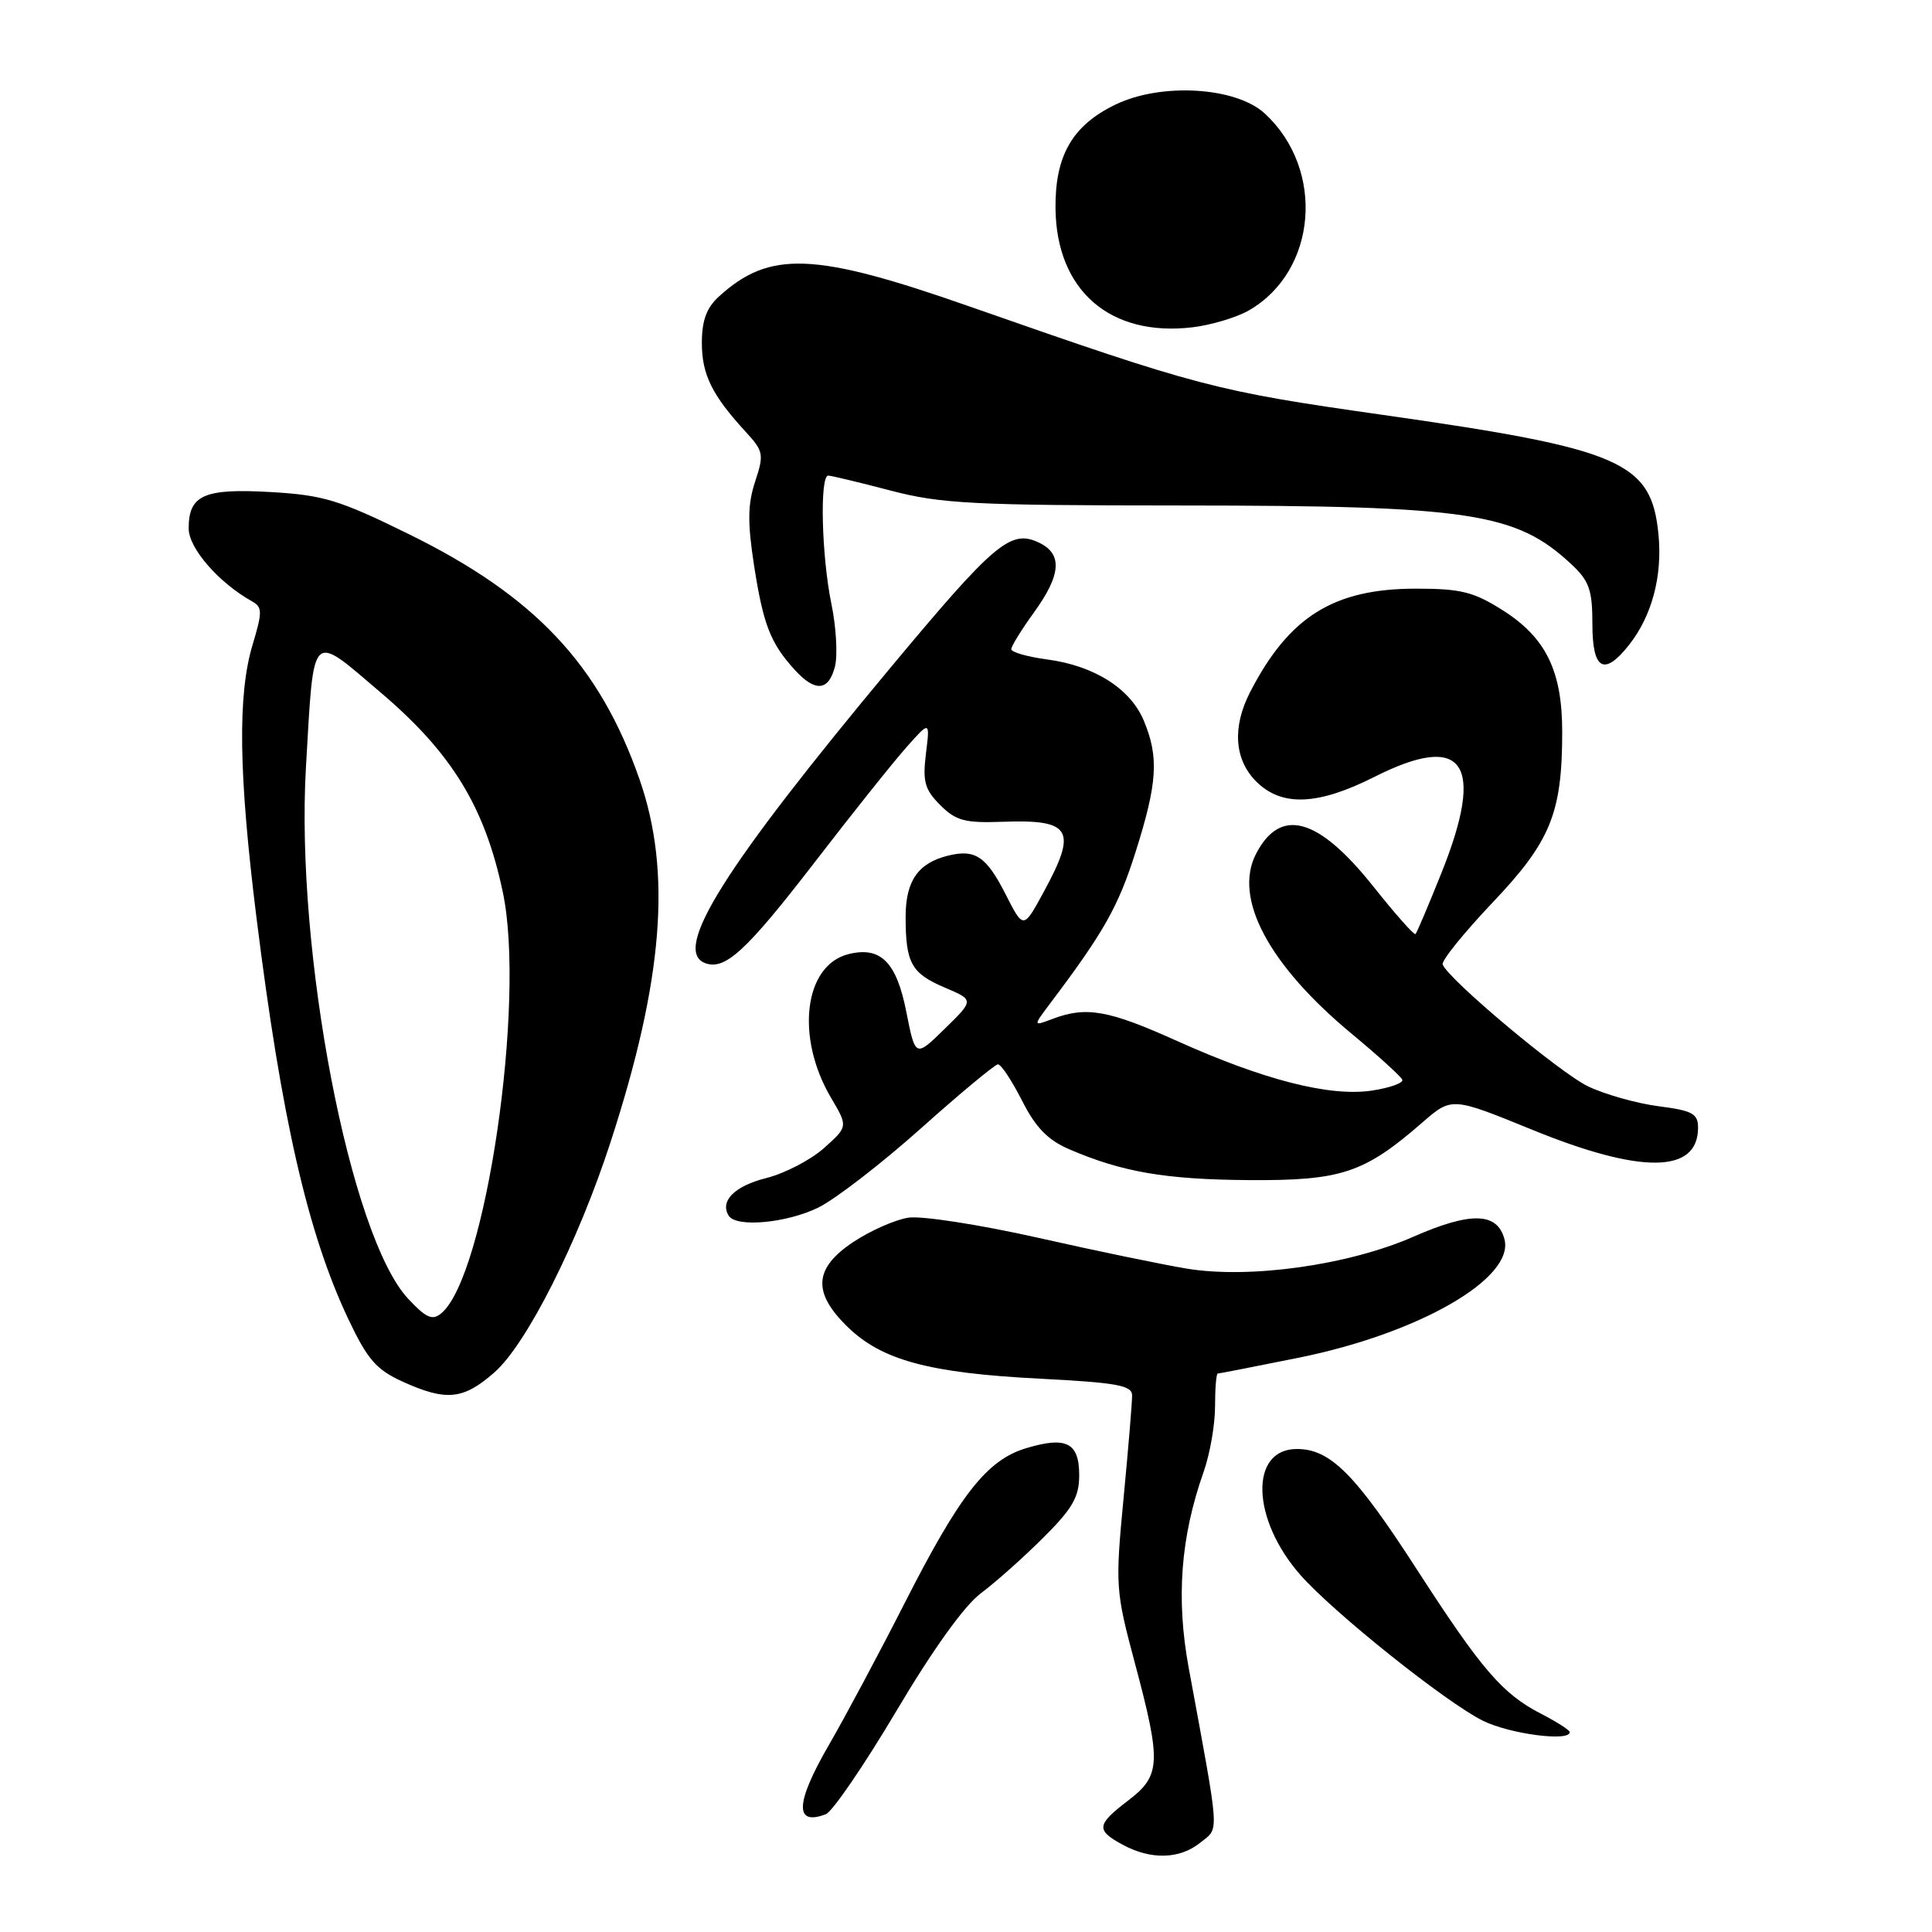 <?xml version="1.0" encoding="UTF-8" standalone="no"?>
<!DOCTYPE svg PUBLIC "-//W3C//DTD SVG 1.1//EN" "http://www.w3.org/Graphics/SVG/1.1/DTD/svg11.dtd" >
<svg xmlns="http://www.w3.org/2000/svg" xmlns:xlink="http://www.w3.org/1999/xlink" version="1.1" viewBox="0 0 256 256">
 <g >
 <path fill="currentColor"
d=" M 159.06 244.15 C 161.59 242.10 161.70 243.74 157.51 221.00 C 155.82 211.82 156.43 203.69 159.48 195.05 C 160.32 192.69 161.00 188.78 161.00 186.37 C 161.00 183.97 161.16 182.00 161.36 182.00 C 161.56 182.00 166.40 181.05 172.11 179.90 C 188.02 176.68 200.70 169.38 199.35 164.21 C 198.41 160.63 194.91 160.53 187.31 163.86 C 178.74 167.63 165.63 169.48 157.27 168.10 C 154.10 167.58 145.20 165.74 137.50 164.00 C 129.79 162.27 122.08 161.07 120.35 161.35 C 118.61 161.62 115.35 163.06 113.10 164.55 C 107.83 168.04 107.61 171.26 112.35 175.86 C 116.88 180.25 123.19 181.94 137.75 182.68 C 148.03 183.21 150.00 183.57 150.01 184.90 C 150.02 185.78 149.51 191.90 148.88 198.50 C 147.77 210.14 147.82 210.80 150.37 220.34 C 153.90 233.56 153.82 235.27 149.50 238.57 C 145.28 241.79 145.19 242.50 148.75 244.43 C 152.51 246.47 156.33 246.36 159.06 244.15 Z  M 109.43 240.39 C 110.30 240.05 114.50 233.91 118.76 226.74 C 123.62 218.54 127.80 212.73 129.99 211.10 C 131.91 209.67 135.63 206.36 138.24 203.75 C 142.13 199.88 143.00 198.36 143.00 195.47 C 143.00 191.16 141.30 190.29 135.98 191.89 C 130.77 193.45 127.19 198.01 119.83 212.50 C 116.47 219.10 111.95 227.57 109.78 231.31 C 105.38 238.92 105.26 241.99 109.43 240.39 Z  M 208.00 229.52 C 208.00 229.26 206.31 228.17 204.25 227.11 C 199.08 224.45 196.36 221.30 187.71 207.91 C 179.56 195.29 176.27 192.00 171.84 192.00 C 165.55 192.00 165.80 201.29 172.30 208.68 C 176.66 213.65 191.59 225.58 196.50 228.01 C 200.03 229.76 208.00 230.81 208.00 229.52 Z  M 65.51 181.85 C 69.77 178.12 76.60 164.58 80.90 151.34 C 87.89 129.86 89.03 115.52 84.73 103.24 C 79.42 88.05 70.85 78.96 54.12 70.75 C 44.95 66.24 42.84 65.60 35.88 65.20 C 27.03 64.69 25.00 65.59 25.00 70.02 C 25.00 72.64 28.97 77.21 33.41 79.69 C 34.77 80.45 34.78 81.08 33.47 85.43 C 31.47 92.07 31.62 102.58 33.98 121.56 C 37.30 148.23 40.79 163.48 46.18 174.84 C 48.70 180.15 49.87 181.49 53.34 183.07 C 59.14 185.70 61.39 185.47 65.51 181.85 Z  M 108.43 160.01 C 110.67 158.91 116.78 154.20 122.00 149.54 C 127.22 144.87 131.83 141.05 132.23 141.03 C 132.64 141.01 134.06 143.17 135.41 145.81 C 137.22 149.39 138.82 151.05 141.67 152.28 C 148.71 155.31 154.42 156.29 165.50 156.37 C 177.72 156.45 180.75 155.45 188.43 148.77 C 192.36 145.35 192.36 145.35 202.93 149.66 C 217.45 155.60 225.00 155.52 225.00 149.43 C 225.00 147.56 224.26 147.16 219.75 146.58 C 216.86 146.20 212.67 145.02 210.43 143.95 C 206.69 142.16 191.95 129.81 191.16 127.80 C 190.97 127.32 193.93 123.65 197.74 119.63 C 205.47 111.50 207.00 107.75 207.00 96.96 C 207.00 88.91 204.84 84.49 199.13 80.87 C 195.26 78.42 193.59 78.00 187.62 78.00 C 176.73 78.00 170.80 81.70 165.65 91.70 C 163.26 96.34 163.55 100.64 166.45 103.55 C 169.83 106.92 174.60 106.73 182.12 102.94 C 193.98 96.95 196.85 101.06 191.00 115.67 C 189.28 119.95 187.74 123.60 187.56 123.77 C 187.39 123.95 184.87 121.11 181.97 117.46 C 174.67 108.29 169.66 106.90 166.43 113.14 C 163.39 119.02 168.11 127.88 179.20 137.06 C 182.66 139.93 185.64 142.64 185.81 143.07 C 185.98 143.50 184.16 144.15 181.77 144.51 C 176.22 145.34 167.49 143.12 155.98 137.94 C 146.89 133.84 143.93 133.32 139.50 135.00 C 136.86 136.00 136.86 136.00 139.18 132.92 C 146.29 123.49 148.20 120.09 150.48 112.86 C 153.37 103.73 153.58 100.33 151.56 95.49 C 149.78 91.24 145.00 88.21 138.75 87.38 C 136.14 87.03 134.00 86.42 134.00 86.02 C 134.00 85.62 135.35 83.44 137.00 81.16 C 140.66 76.10 140.83 73.33 137.54 71.84 C 133.89 70.17 131.69 72.04 118.17 88.26 C 95.97 114.89 89.03 125.92 93.42 127.61 C 96.06 128.62 98.87 126.03 107.96 114.24 C 112.93 107.78 118.41 100.92 120.12 99.00 C 123.23 95.50 123.23 95.50 122.69 99.87 C 122.24 103.58 122.53 104.62 124.59 106.68 C 126.67 108.76 127.85 109.07 132.85 108.89 C 141.98 108.56 142.79 109.94 138.30 118.18 C 135.61 123.14 135.61 123.14 133.26 118.52 C 130.68 113.45 129.22 112.48 125.57 113.39 C 121.63 114.38 120.00 116.75 120.00 121.49 C 120.00 127.61 120.76 128.98 125.19 130.86 C 129.08 132.51 129.08 132.51 125.18 136.32 C 121.29 140.13 121.29 140.13 120.09 134.07 C 118.79 127.46 116.68 125.36 112.42 126.43 C 106.53 127.91 105.38 137.44 110.12 145.47 C 112.37 149.28 112.37 149.28 109.18 152.13 C 107.43 153.69 104.01 155.47 101.57 156.09 C 97.33 157.15 95.35 159.14 96.56 161.09 C 97.54 162.68 104.22 162.07 108.43 160.01 Z  M 110.64 88.30 C 111.01 86.81 110.80 83.07 110.16 79.99 C 108.86 73.70 108.60 62.99 109.75 63.02 C 110.16 63.03 113.88 63.92 118.00 65.00 C 124.67 66.75 128.93 66.97 156.57 66.98 C 194.83 67.00 200.90 67.92 208.25 74.80 C 210.58 76.98 211.00 78.18 211.00 82.69 C 211.00 88.78 212.55 89.65 215.87 85.44 C 218.89 81.60 220.29 76.35 219.76 70.85 C 218.83 61.17 214.92 59.48 183.13 54.96 C 161.00 51.81 158.90 51.26 128.50 40.62 C 107.87 33.39 101.99 33.16 95.25 39.30 C 93.62 40.79 93.00 42.47 93.00 45.45 C 93.00 49.64 94.36 52.38 98.82 57.23 C 101.17 59.79 101.25 60.20 100.06 63.81 C 99.07 66.81 99.04 69.25 99.92 74.95 C 101.14 82.78 102.09 85.23 105.30 88.75 C 108.02 91.74 109.81 91.59 110.64 88.30 Z  M 165.50 41.12 C 174.54 35.91 175.62 22.45 167.60 15.05 C 163.77 11.51 153.85 10.92 147.78 13.87 C 142.09 16.62 139.78 20.64 139.86 27.65 C 139.99 38.50 147.10 44.66 158.00 43.37 C 160.47 43.08 163.85 42.07 165.50 41.12 Z  M 54.08 172.09 C 46.38 163.84 39.12 126.06 40.54 101.63 C 41.62 83.21 41.05 83.77 50.52 91.83 C 59.90 99.82 64.26 106.95 66.63 118.24 C 69.69 132.72 64.36 169.14 58.47 174.02 C 57.29 175.01 56.47 174.64 54.08 172.09 Z "/>
</g>
</svg>